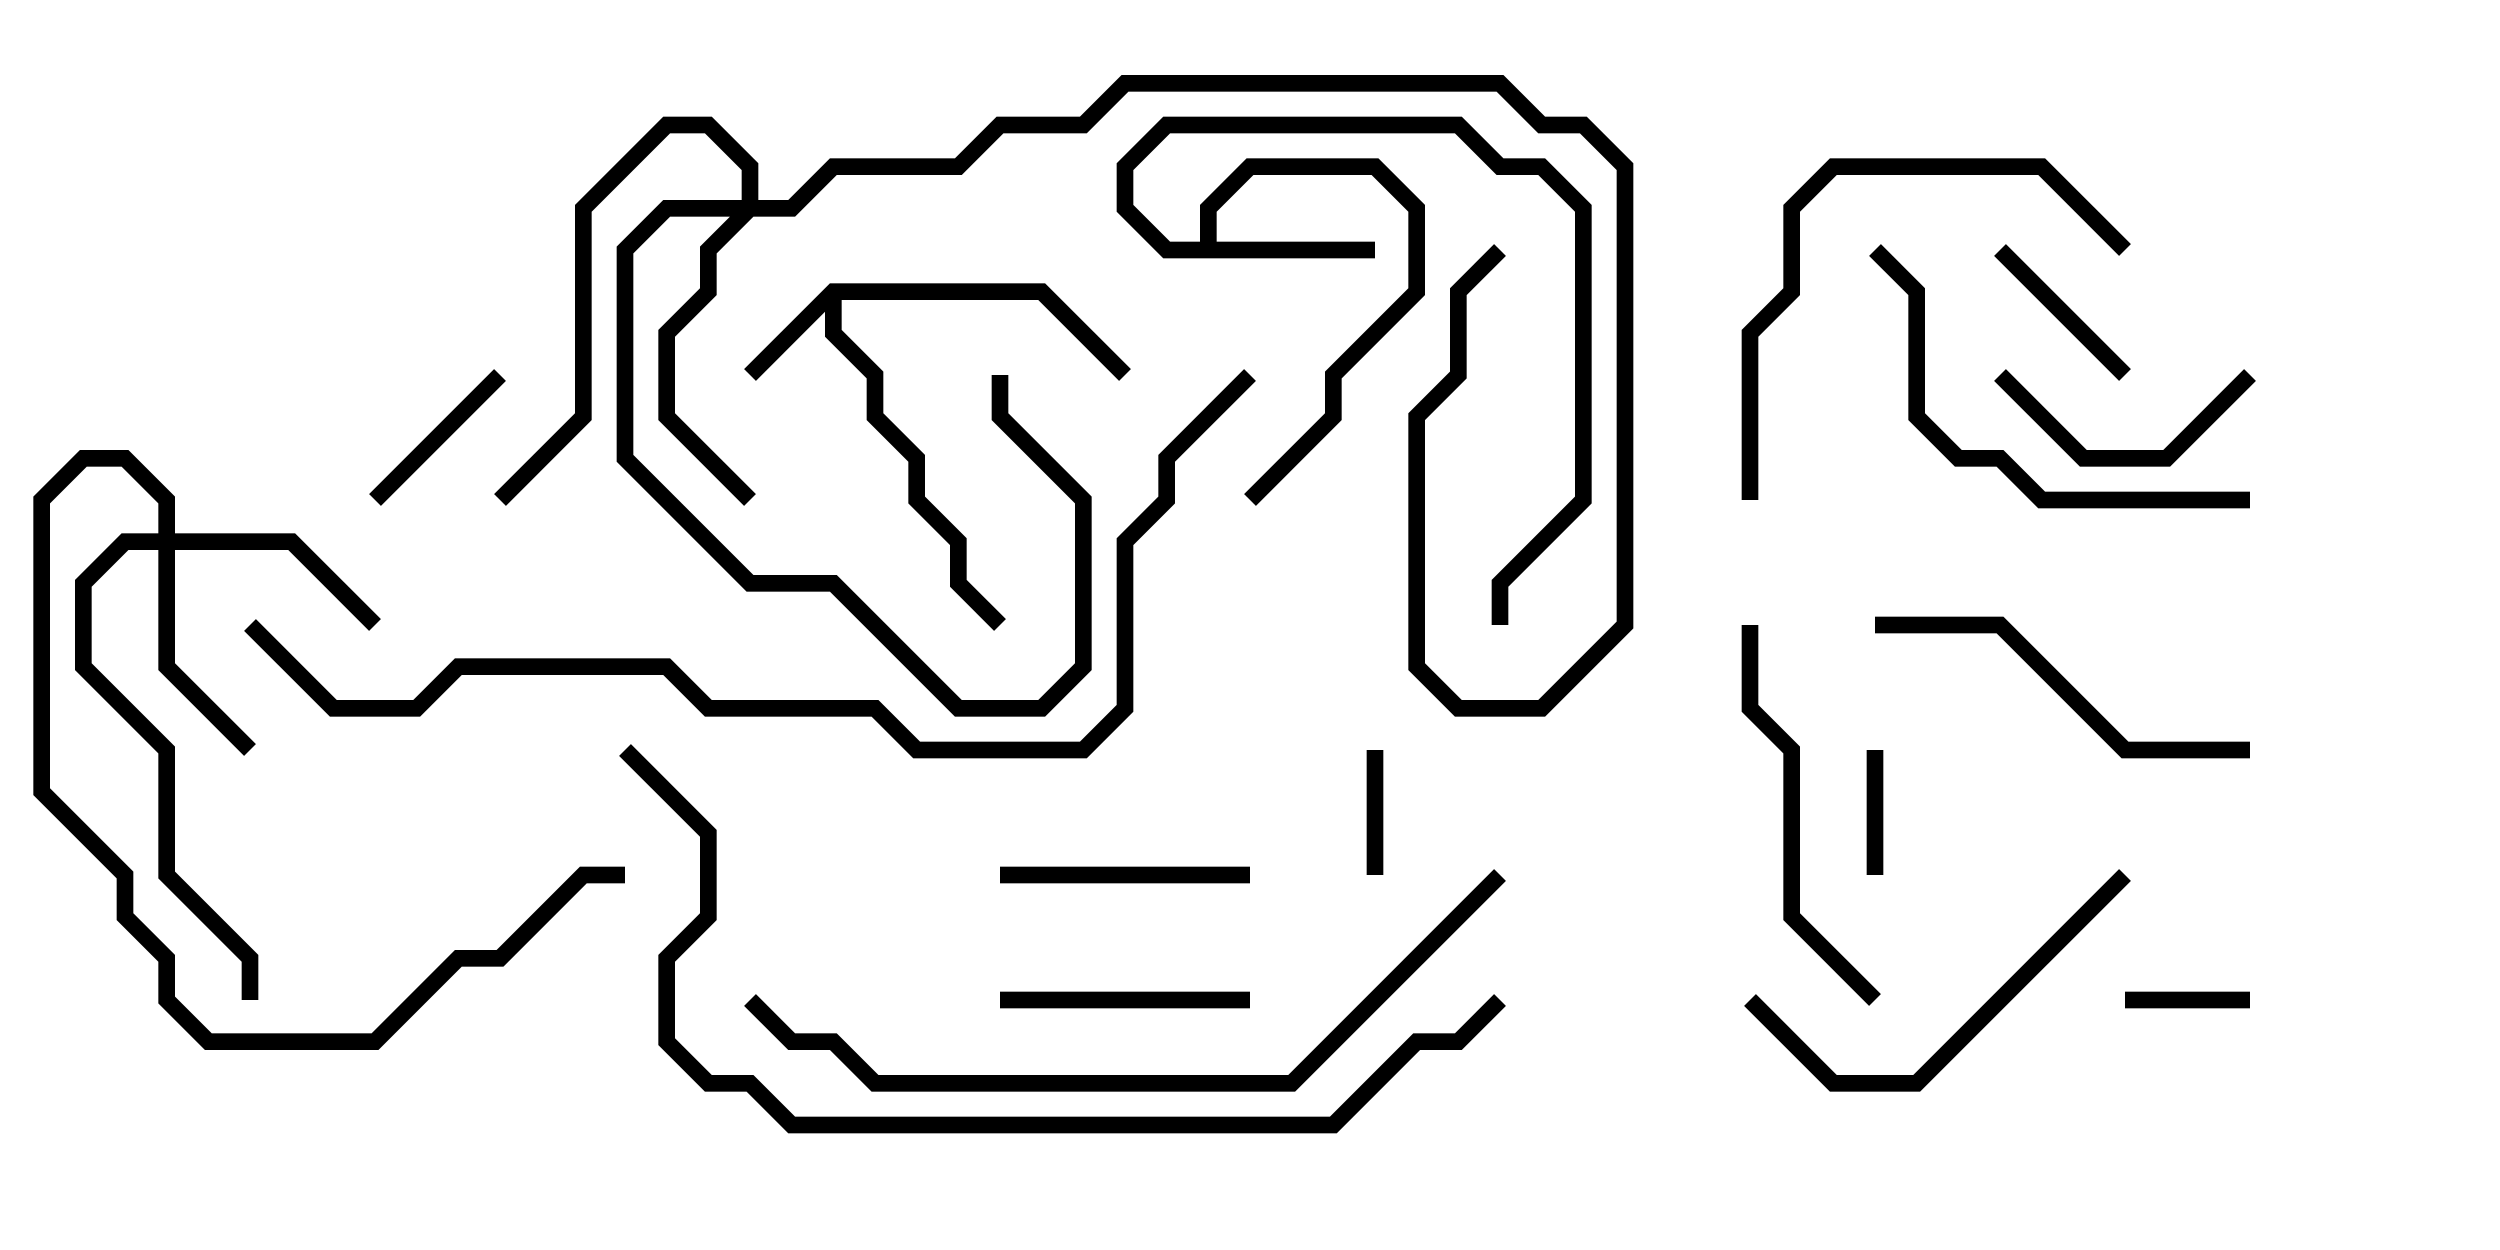 <svg version="1.1" width="30" height="15" xmlns="http://www.w3.org/2000/svg"><path d="M9.959,3.4L12.541,3.4L13.571,4.429L13.429,4.571L12.459,3.6L10.1,3.6L10.1,3.959L10.6,4.459L10.6,4.959L11.1,5.459L11.1,5.959L11.6,6.459L11.6,6.959L12.071,7.429L11.929,7.571L11.4,7.041L11.4,6.541L10.9,6.041L10.9,5.541L10.4,5.041L10.4,4.541L9.9,4.041L9.9,3.741L9.071,4.571L8.929,4.429z" stroke="none"/><path d="M14.4,2.9L14.4,2.459L14.959,1.9L16.541,1.9L17.1,2.459L17.1,3.541L16.1,4.541L16.1,5.041L15.071,6.071L14.929,5.929L15.9,4.959L15.9,4.459L16.9,3.459L16.9,2.541L16.459,2.1L15.041,2.1L14.6,2.541L14.6,2.9L16.5,2.9L16.5,3.1L13.959,3.1L13.4,2.541L13.4,1.959L13.959,1.4L17.541,1.4L18.041,1.9L18.541,1.9L19.1,2.459L19.1,6.041L18.1,7.041L18.1,7.5L17.9,7.5L17.9,6.959L18.9,5.959L18.9,2.541L18.459,2.1L17.959,2.1L17.459,1.6L14.041,1.6L13.6,2.041L13.6,2.459L14.041,2.9z" stroke="none"/><path d="M1.9,6.4L1.9,6.041L1.459,5.6L1.041,5.6L0.6,6.041L0.6,9.459L1.6,10.459L1.6,10.959L2.1,11.459L2.1,11.959L2.541,12.4L4.459,12.4L5.459,11.4L5.959,11.4L6.959,10.4L7.5,10.4L7.5,10.6L7.041,10.6L6.041,11.6L5.541,11.6L4.541,12.6L2.459,12.6L1.9,12.041L1.9,11.541L1.4,11.041L1.4,10.541L0.4,9.541L0.4,5.959L0.959,5.4L1.541,5.4L2.1,5.959L2.1,6.4L3.541,6.4L4.571,7.429L4.429,7.571L3.459,6.6L2.1,6.6L2.1,7.959L3.071,8.929L2.929,9.071L1.9,8.041L1.9,6.6L1.541,6.6L1.1,7.041L1.1,7.959L2.1,8.959L2.1,10.459L3.1,11.459L3.1,12L2.9,12L2.9,11.541L1.9,10.541L1.9,9.041L0.9,8.041L0.9,6.959L1.459,6.4z" stroke="none"/><path d="M8.9,2.4L8.9,2.041L8.459,1.6L8.041,1.6L7.1,2.541L7.1,5.041L6.071,6.071L5.929,5.929L6.9,4.959L6.9,2.459L7.959,1.4L8.541,1.4L9.1,1.959L9.1,2.4L9.459,2.4L9.959,1.9L11.459,1.9L11.959,1.4L12.959,1.4L13.459,0.9L18.041,0.9L18.541,1.4L19.041,1.4L19.6,1.959L19.6,7.541L18.541,8.6L17.459,8.6L16.9,8.041L16.9,4.959L17.4,4.459L17.4,3.459L17.929,2.929L18.071,3.071L17.6,3.541L17.6,4.541L17.1,5.041L17.1,7.959L17.541,8.4L18.459,8.4L19.4,7.459L19.4,2.041L18.959,1.6L18.459,1.6L17.959,1.1L13.541,1.1L13.041,1.6L12.041,1.6L11.541,2.1L10.041,2.1L9.541,2.6L9.041,2.6L8.6,3.041L8.6,3.541L8.1,4.041L8.1,4.959L9.071,5.929L8.929,6.071L7.9,5.041L7.9,3.959L8.4,3.459L8.4,2.959L8.759,2.6L8.041,2.6L7.6,3.041L7.6,5.459L9.041,6.9L10.041,6.9L11.541,8.4L12.459,8.4L12.9,7.959L12.9,6.041L11.9,5.041L11.9,4.5L12.1,4.5L12.1,4.959L13.1,5.959L13.1,8.041L12.541,8.6L11.459,8.6L9.959,7.1L8.959,7.1L7.4,5.541L7.4,2.959L7.959,2.4z" stroke="none"/><path d="M25.5,12.1L25.5,11.9L27,11.9L27,12.1z" stroke="none"/><path d="M16.4,9L16.6,9L16.6,10.5L16.4,10.5z" stroke="none"/><path d="M22.6,10.5L22.4,10.5L22.4,9L22.6,9z" stroke="none"/><path d="M25.571,4.429L25.429,4.571L23.929,3.071L24.071,2.929z" stroke="none"/><path d="M5.929,4.429L6.071,4.571L4.571,6.071L4.429,5.929z" stroke="none"/><path d="M26.929,4.429L27.071,4.571L26.041,5.6L24.959,5.6L23.929,4.571L24.071,4.429L25.041,5.4L25.959,5.4z" stroke="none"/><path d="M15,11.9L15,12.1L12,12.1L12,11.9z" stroke="none"/><path d="M12,10.6L12,10.4L15,10.4L15,10.6z" stroke="none"/><path d="M27,8.9L27,9.1L25.459,9.1L23.959,7.6L22.5,7.6L22.5,7.4L24.041,7.4L25.541,8.9z" stroke="none"/><path d="M25.429,10.429L25.571,10.571L23.041,13.1L21.959,13.1L20.929,12.071L21.071,11.929L22.041,12.9L22.959,12.9z" stroke="none"/><path d="M20.9,7.5L21.1,7.5L21.1,8.459L21.6,8.959L21.6,10.959L22.571,11.929L22.429,12.071L21.4,11.041L21.4,9.041L20.9,8.541z" stroke="none"/><path d="M21.1,6L20.9,6L20.9,3.959L21.4,3.459L21.4,2.459L21.959,1.9L24.541,1.9L25.571,2.929L25.429,3.071L24.459,2.1L22.041,2.1L21.6,2.541L21.6,3.541L21.1,4.041z" stroke="none"/><path d="M27,5.9L27,6.1L24.459,6.1L23.959,5.6L23.459,5.6L22.9,5.041L22.9,3.541L22.429,3.071L22.571,2.929L23.1,3.459L23.1,4.959L23.541,5.4L24.041,5.4L24.541,5.9z" stroke="none"/><path d="M17.929,10.429L18.071,10.571L15.541,13.1L10.459,13.1L9.959,12.6L9.459,12.6L8.929,12.071L9.071,11.929L9.541,12.4L10.041,12.4L10.541,12.9L15.459,12.9z" stroke="none"/><path d="M17.929,11.929L18.071,12.071L17.541,12.6L17.041,12.6L16.041,13.6L9.459,13.6L8.959,13.1L8.459,13.1L7.9,12.541L7.9,11.459L8.4,10.959L8.4,10.041L7.429,9.071L7.571,8.929L8.6,9.959L8.6,11.041L8.1,11.541L8.1,12.459L8.541,12.9L9.041,12.9L9.541,13.4L15.959,13.4L16.959,12.4L17.459,12.4z" stroke="none"/><path d="M2.929,7.571L3.071,7.429L4.041,8.4L4.959,8.4L5.459,7.9L8.041,7.9L8.541,8.4L10.541,8.4L11.041,8.9L12.959,8.9L13.4,8.459L13.4,6.459L13.9,5.959L13.9,5.459L14.929,4.429L15.071,4.571L14.1,5.541L14.1,6.041L13.6,6.541L13.6,8.541L13.041,9.1L10.959,9.1L10.459,8.6L8.459,8.6L7.959,8.1L5.541,8.1L5.041,8.6L3.959,8.6z" stroke="none"/></svg>